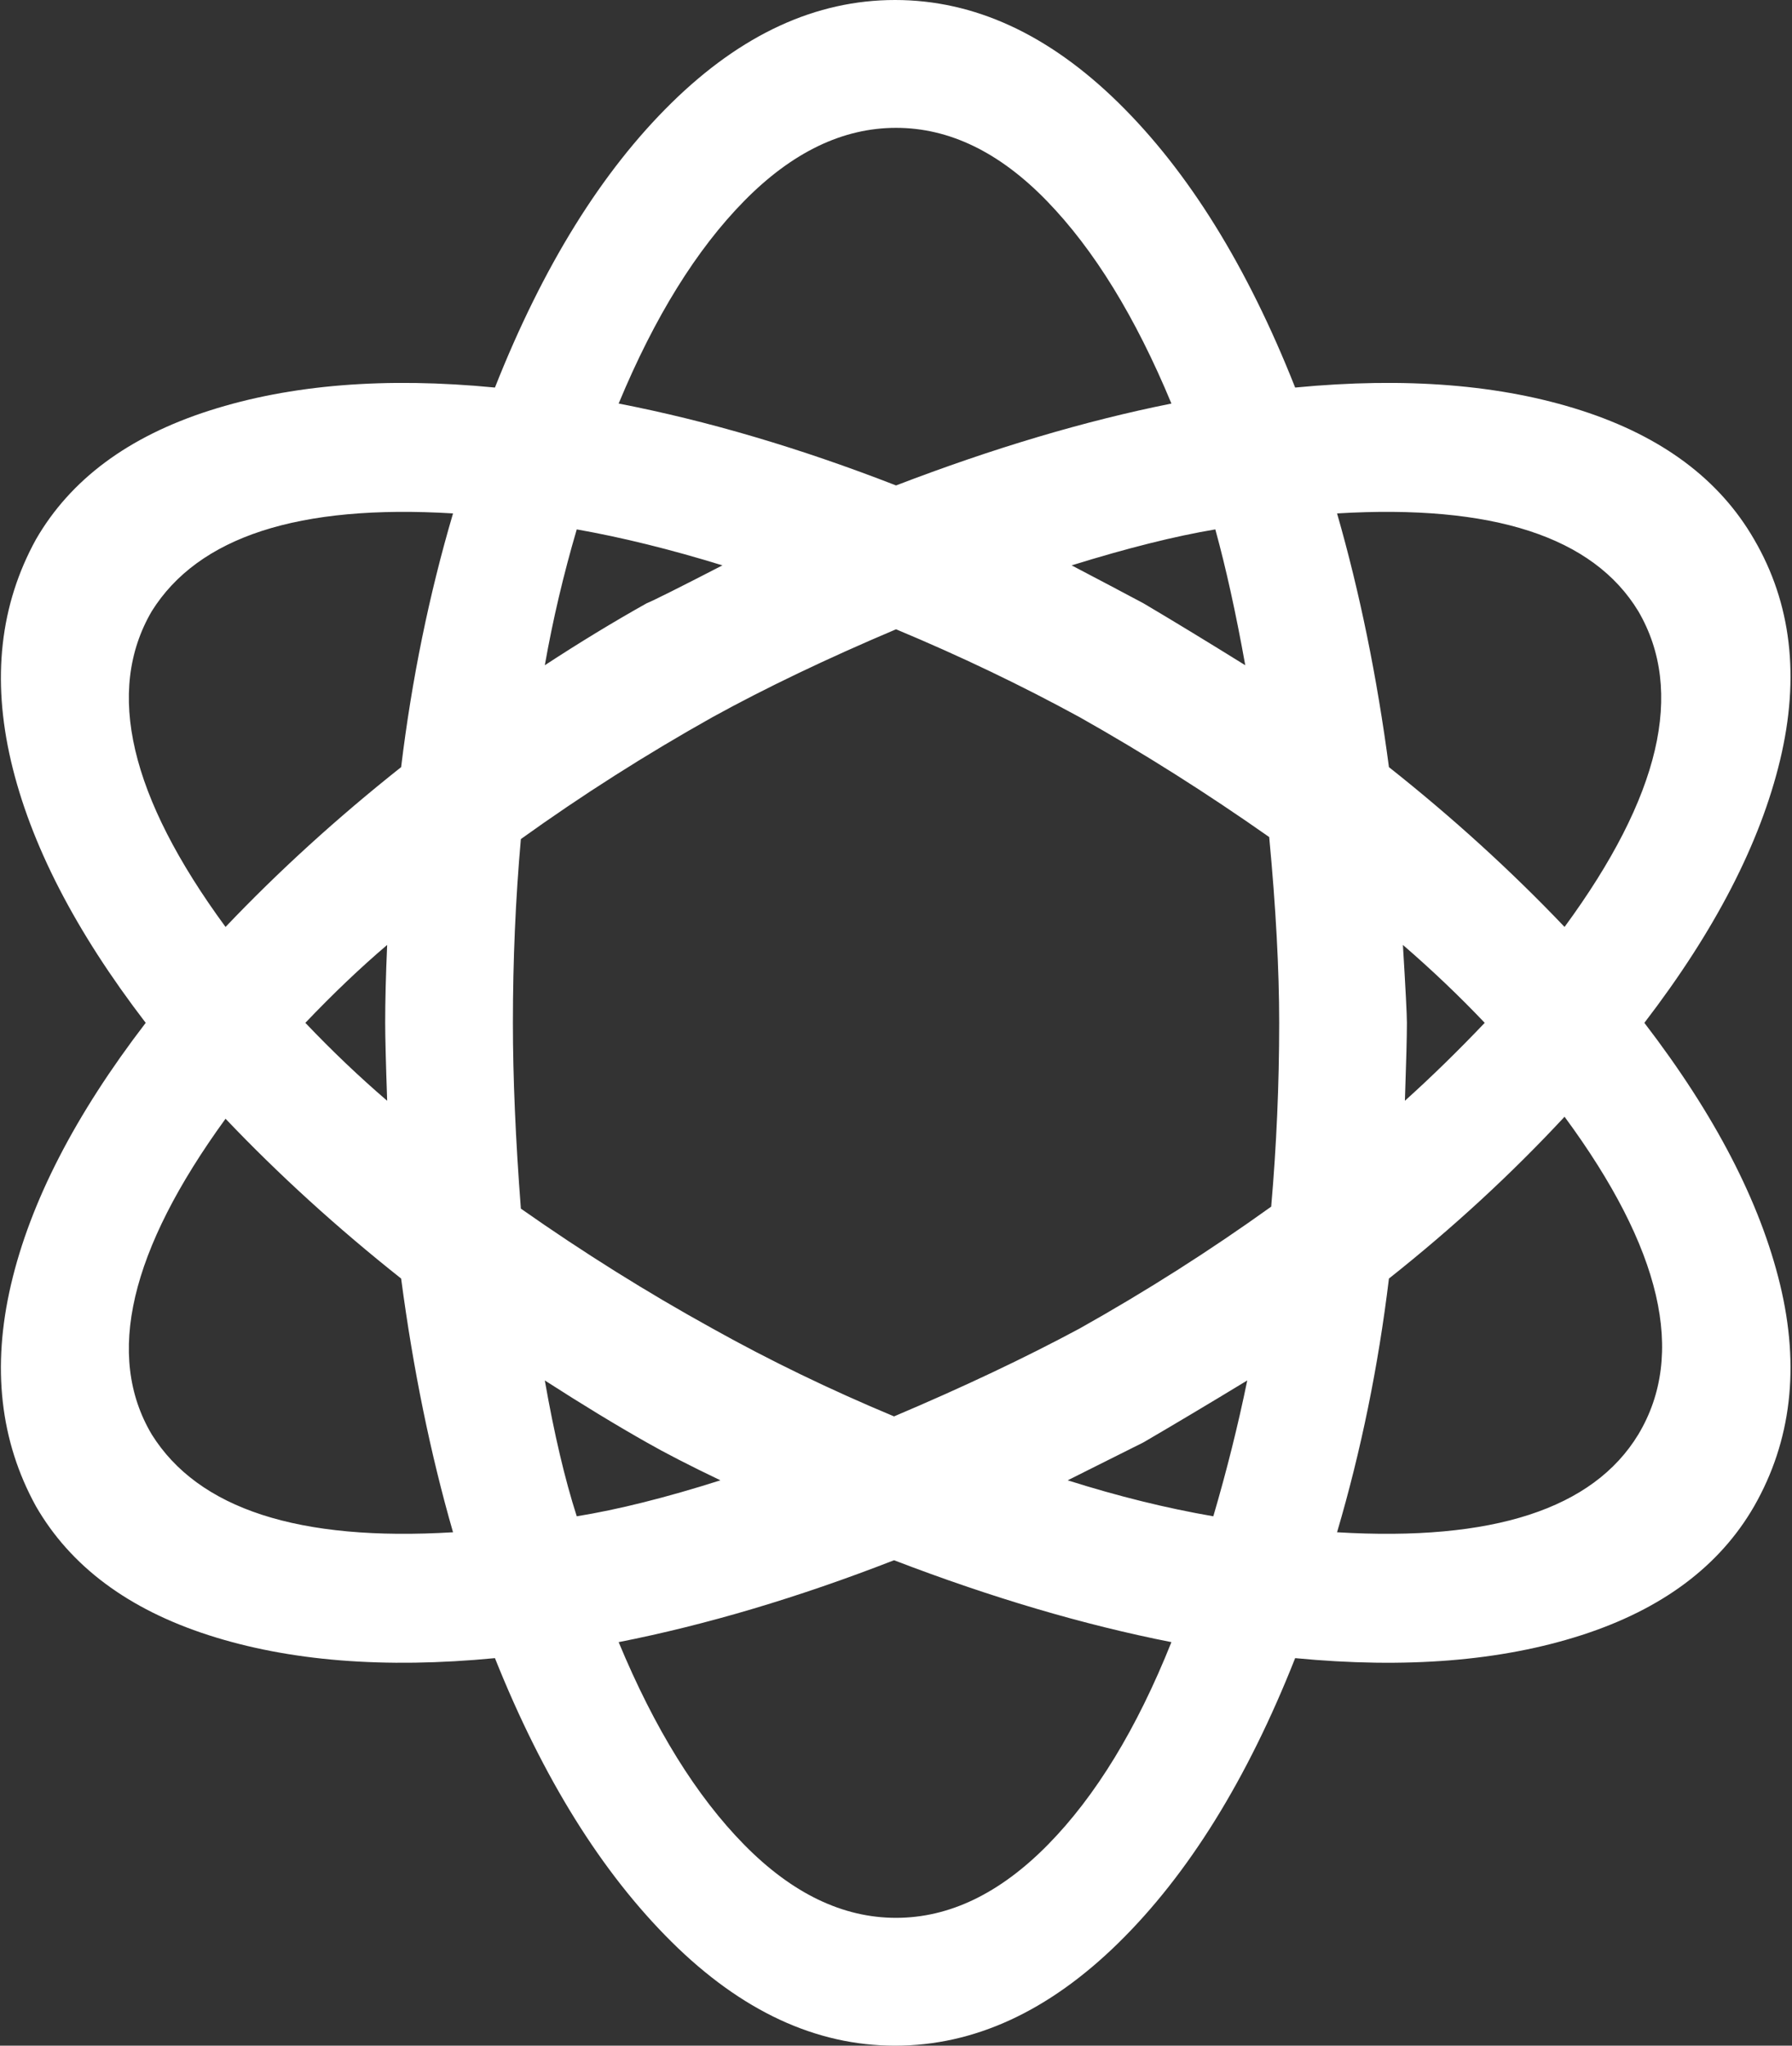 <svg width="78" height="89" viewBox="0 0 78 89" fill="none" xmlns="http://www.w3.org/2000/svg">
<rect x="0" y="0" width="78" height="89" fill="#333333" stroke="none"/>
<path d="M76.351 65.533C74.846 68.141 72.341 70.009 68.838 71.139C65.335 72.269 61.18 72.602 56.374 72.139C54.289 77.412 51.727 81.54 48.687 84.524C45.646 87.508 42.404 89 38.958 89C35.513 89 32.27 87.493 29.23 84.481C26.19 81.468 23.628 77.353 21.543 72.139C16.737 72.602 12.582 72.269 9.078 71.139C5.575 70.009 3.071 68.141 1.565 65.533C0.002 62.694 -0.36 59.478 0.479 55.886C1.319 52.293 3.273 48.498 6.342 44.5C3.273 40.502 1.319 36.707 0.479 33.114C-0.36 29.522 0.002 26.306 1.565 23.467C3.071 20.859 5.59 18.991 9.122 17.861C12.654 16.731 16.794 16.398 21.543 16.861C23.628 11.588 26.19 7.46 29.23 4.476C32.27 1.492 35.513 0 38.958 0C42.404 0 45.646 1.492 48.687 4.476C51.727 7.46 54.289 11.588 56.374 16.861C61.18 16.398 65.335 16.731 68.838 17.861C72.341 18.991 74.846 20.859 76.351 23.467C77.973 26.248 78.349 29.449 77.481 33.071C76.612 36.692 74.643 40.502 71.574 44.5C74.643 48.498 76.612 52.293 77.481 55.886C78.349 59.478 77.973 62.694 76.351 65.533ZM71.313 62.404C73.398 58.928 72.327 54.321 68.1 48.585C65.783 51.077 63.236 53.423 60.456 55.625C59.993 59.449 59.24 63.129 58.198 66.663C64.973 67.069 69.345 65.649 71.313 62.404ZM23.714 28.942C25.22 27.957 26.697 27.059 28.144 26.248C28.434 26.132 29.534 25.582 31.445 24.597C29.186 23.901 27.073 23.38 25.104 23.032C24.525 25.002 24.062 26.972 23.714 28.942ZM31.011 31.202C28.115 32.825 25.336 34.592 22.672 36.504C22.44 39.111 22.325 41.777 22.325 44.5C22.325 46.876 22.44 49.57 22.672 52.583C25.394 54.495 28.173 56.233 31.011 57.798C33.501 59.188 36.135 60.463 38.915 61.622C41.926 60.347 44.619 59.073 46.993 57.798C49.888 56.175 52.668 54.408 55.331 52.496C55.563 49.831 55.679 47.165 55.679 44.5C55.679 42.182 55.534 39.488 55.244 36.417C52.523 34.505 49.772 32.767 46.993 31.202C44.445 29.811 41.781 28.537 39.002 27.378C35.99 28.653 33.327 29.927 31.011 31.202ZM16.852 41.11C15.694 42.095 14.507 43.225 13.291 44.5C14.449 45.717 15.636 46.847 16.852 47.89C16.794 46.209 16.766 45.079 16.766 44.5C16.766 43.573 16.794 42.443 16.852 41.11ZM54.289 60.058C52.668 61.043 51.162 61.941 49.772 62.752L46.472 64.403C48.672 65.099 50.786 65.62 52.812 65.968C53.391 63.998 53.884 62.028 54.289 60.058ZM61.151 47.89C62.309 46.847 63.467 45.717 64.625 44.5C63.525 43.341 62.338 42.211 61.064 41.11C61.18 43.023 61.238 44.152 61.238 44.5C61.238 45.079 61.209 46.209 61.151 47.89ZM39.002 83.438C41.318 83.438 43.518 82.38 45.603 80.265C47.688 78.15 49.483 75.21 50.988 71.443C47.166 70.69 43.142 69.502 38.915 67.88C34.745 69.502 30.75 70.69 26.928 71.443C28.492 75.21 30.316 78.15 32.4 80.265C34.485 82.38 36.685 83.438 39.002 83.438ZM31.358 64.403C30.026 63.766 28.955 63.215 28.144 62.752C26.812 61.999 25.336 61.101 23.714 60.058C24.12 62.375 24.583 64.345 25.104 65.968C26.899 65.678 28.984 65.157 31.358 64.403ZM6.603 62.404C8.63 65.649 13.002 67.069 19.719 66.663C18.734 63.245 17.982 59.565 17.46 55.625C14.681 53.423 12.133 51.105 9.817 48.672C5.648 54.408 4.576 58.986 6.603 62.404ZM6.603 26.596C4.576 30.072 5.648 34.65 9.817 40.328C12.133 37.895 14.681 35.577 17.46 33.375C17.924 29.551 18.677 25.871 19.719 22.337C13.002 21.931 8.63 23.351 6.603 26.596ZM39.002 5.562C36.685 5.562 34.485 6.62 32.4 8.735C30.316 10.85 28.492 13.79 26.928 17.557C30.808 18.31 34.832 19.498 39.002 21.12C43.229 19.498 47.224 18.31 50.988 17.557C49.425 13.79 47.615 10.85 45.559 8.735C43.504 6.62 41.318 5.562 39.002 5.562ZM46.645 24.597C47.861 25.234 48.904 25.785 49.772 26.248C51.046 27.001 52.523 27.899 54.202 28.942C53.797 26.683 53.362 24.713 52.899 23.032C51.162 23.322 49.077 23.843 46.645 24.597ZM71.313 26.596C69.345 23.351 64.973 21.931 58.198 22.337C59.182 25.756 59.935 29.435 60.456 33.375C63.236 35.577 65.783 37.895 68.1 40.328C72.269 34.65 73.34 30.072 71.313 26.596Z" fill="white"/>
</svg>
